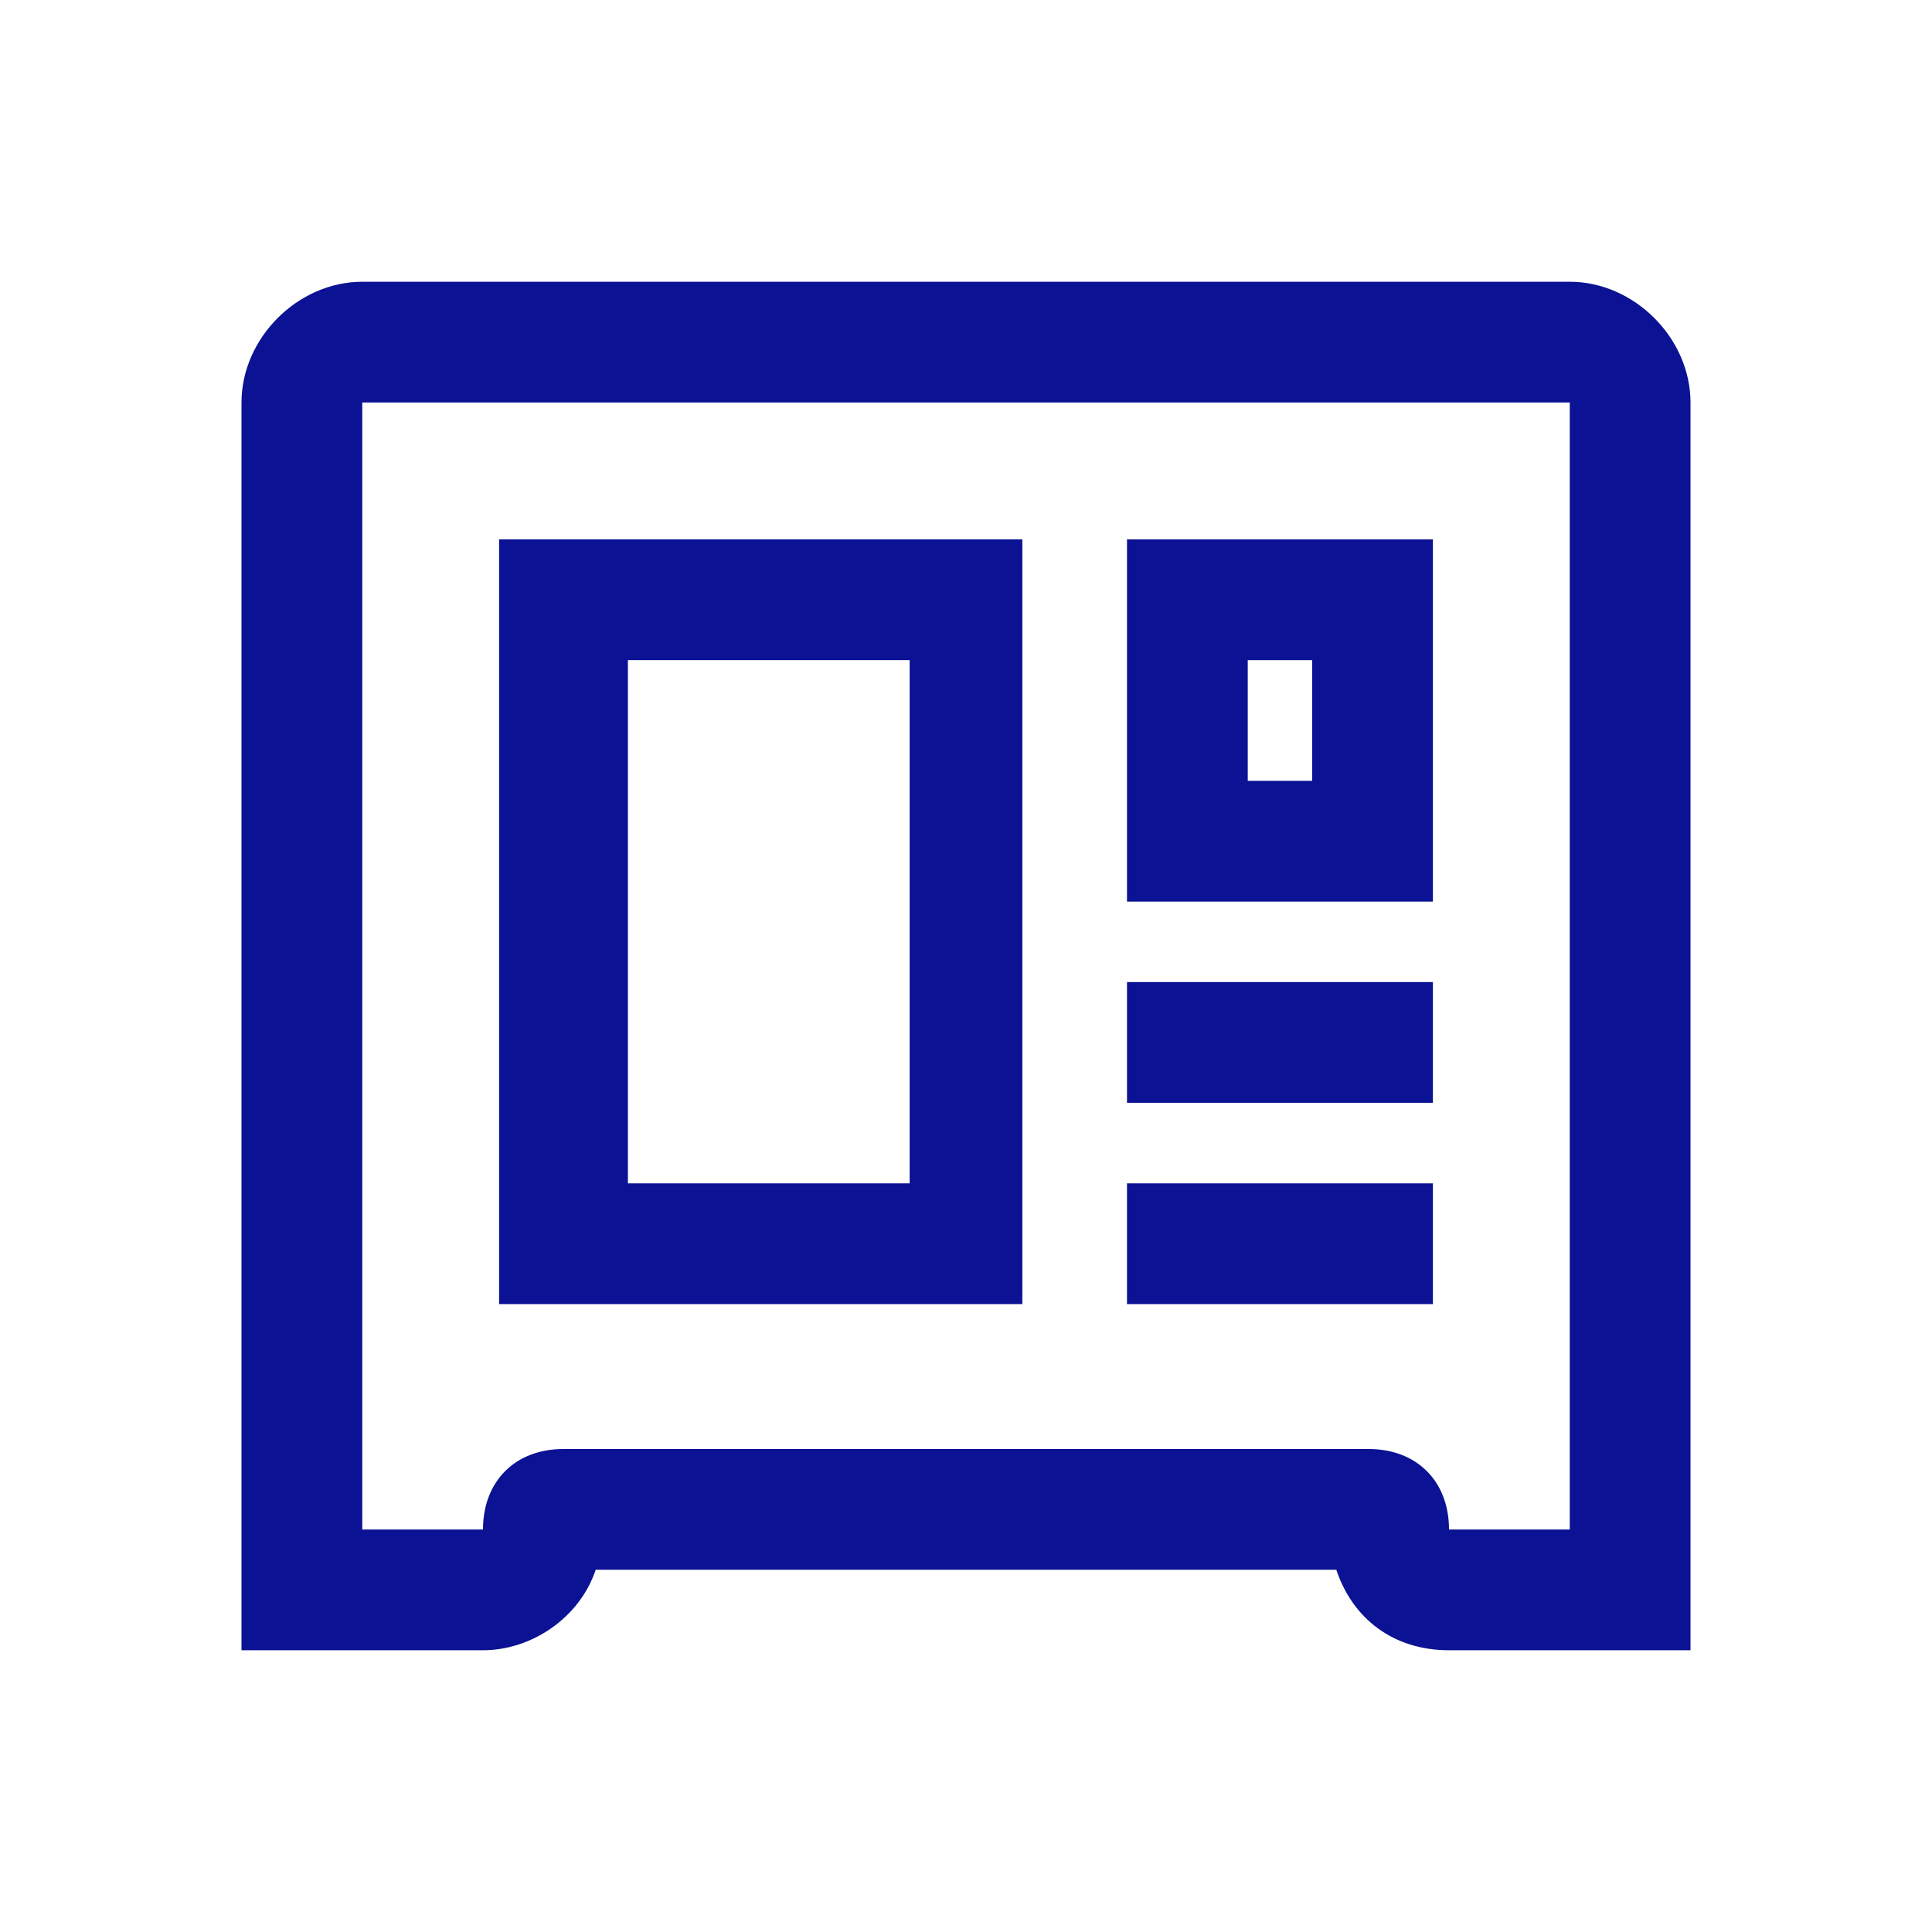 <?xml version="1.0" encoding="utf-8"?>
<!-- Generator: Adobe Illustrator 25.0.1, SVG Export Plug-In . SVG Version: 6.00 Build 0)  -->
<svg version="1.1" id="레이어_1" xmlns="http://www.w3.org/2000/svg" xmlns:xlink="http://www.w3.org/1999/xlink" x="0px"
	 y="0px" width="24px" height="24px" viewBox="0 0 24 24" style="enable-background:new 0 0 24 24;" xml:space="preserve">
<style type="text/css">
	.st0{fill-rule:evenodd;clip-rule:evenodd;fill:#0B1293;}
	.st1{fill:#0B1293;}
</style>
<path class="st0" d="M6.2,6.7h6.5v9.5H6.2V6.7z M7.8,8.2v6.5h3.5V8.2H7.8z"/>
<path class="st0" d="M17.8,6.7H14v4.5h3.8V6.7z M15.5,9.7V8.2h0.8v1.5H15.5z"/>
<path class="st1" d="M17.8,13.7H14v-1.5h3.8V13.7z"/>
<path class="st1" d="M14,16.2h3.8v-1.5H14V16.2z"/>
<path class="st0" d="M3,20.5V5c0-0.8,0.7-1.5,1.5-1.5h15C20.3,3.5,21,4.2,21,5v15.5h-3c-0.7,0-1.2-0.4-1.4-1H7.4
	c-0.2,0.6-0.8,1-1.4,1H3z M19.5,19H18c0-0.6-0.4-1-1-1H7c-0.6,0-1,0.4-1,1H4.5V5h15V19z"/>
</svg>
